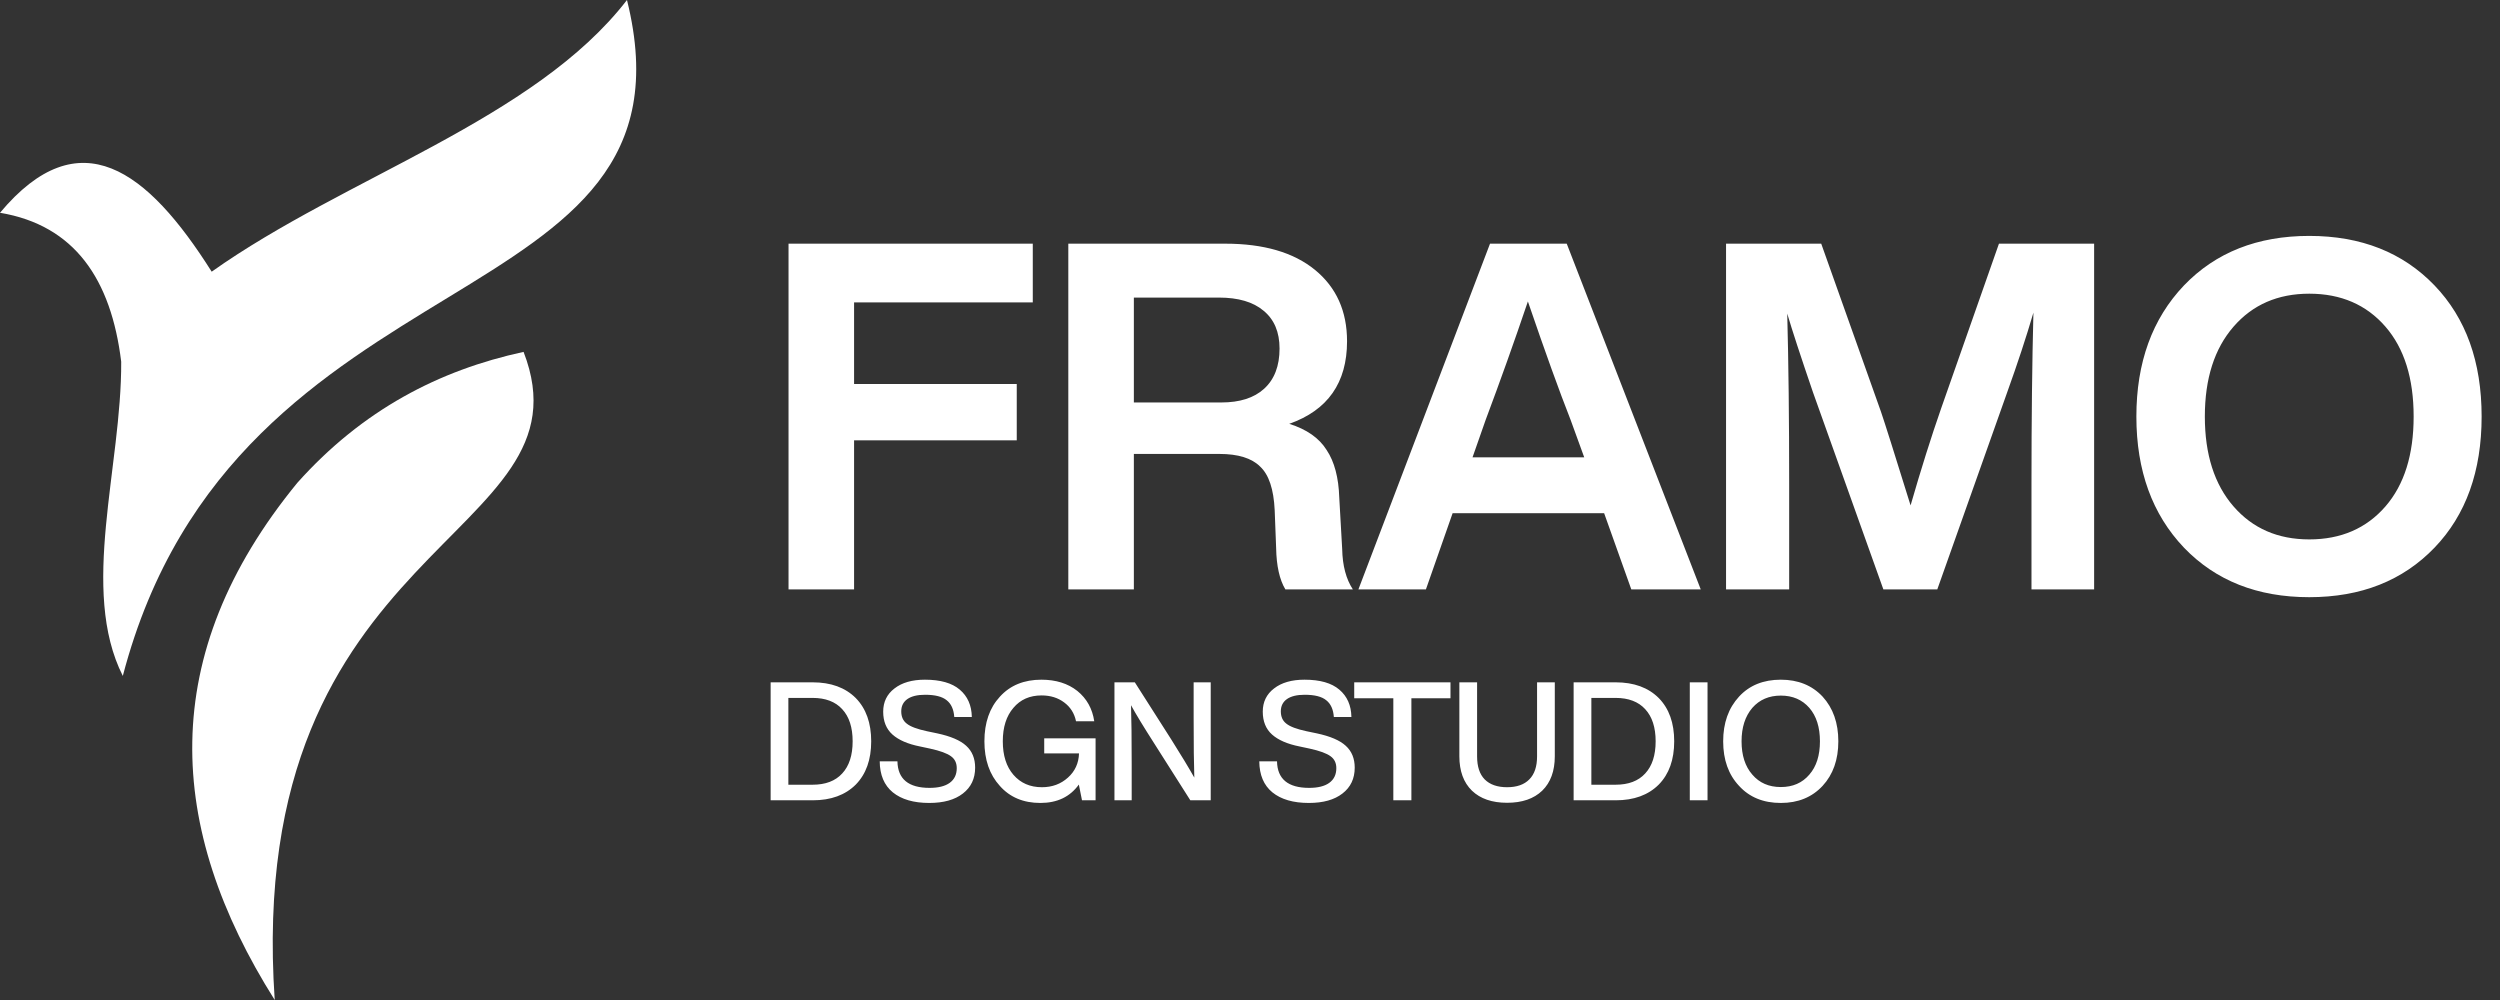 <svg width="160" height="64" viewBox="0 0 160 64" fill="none" xmlns="http://www.w3.org/2000/svg">
<rect x="0" y="0" width="160" height="64" fill="#333333" stroke="none"/>
<path d="M66.098 15.595V19.355H54.661V24.577H65.072V28.182H54.661V37.723H50.466V15.595H66.098ZM85.713 31.849L85.9 35.143C85.921 36.2 86.149 37.06 86.584 37.723H82.264C81.891 37.101 81.694 36.221 81.673 35.081L81.58 32.657C81.518 31.31 81.207 30.378 80.648 29.86C80.109 29.321 79.239 29.052 78.037 29.052H72.567V37.723H68.372V15.595H78.41C80.876 15.595 82.792 16.154 84.16 17.273C85.527 18.392 86.211 19.915 86.211 21.842C86.211 24.494 84.978 26.255 82.512 27.125C83.631 27.477 84.429 28.037 84.906 28.803C85.403 29.549 85.672 30.564 85.713 31.849ZM72.567 19.045V25.758H78.162C79.343 25.758 80.254 25.468 80.896 24.887C81.559 24.287 81.891 23.427 81.891 22.308C81.891 21.251 81.549 20.443 80.865 19.884C80.202 19.324 79.249 19.045 78.006 19.045H72.567ZM108.848 37.723H104.404L102.664 32.843H92.968L91.258 37.723H86.938L95.361 15.595H100.271L108.848 37.723ZM95.081 26.876L94.242 29.269H101.39L100.52 26.876C99.794 25.032 98.883 22.505 97.785 19.293C96.915 21.863 96.013 24.39 95.081 26.876ZM124.235 26.131L127.933 15.595H134.024V37.723H130.015V30.979C130.015 26.835 130.056 23.178 130.139 20.008C129.684 21.562 129.124 23.261 128.461 25.105L123.986 37.723H120.536L116.03 25.105C115.243 22.805 114.694 21.127 114.383 20.07C114.466 23.22 114.507 26.856 114.507 30.979V37.723H110.467V15.595H116.558L120.381 26.348C120.629 27.073 121.261 29.073 122.277 32.346C122.94 30.046 123.592 27.974 124.235 26.131ZM155.81 35.05C153.779 37.163 151.107 38.22 147.792 38.22C144.477 38.22 141.804 37.163 139.774 35.05C137.743 32.916 136.728 30.119 136.728 26.659C136.728 23.199 137.743 20.402 139.774 18.268C141.804 16.154 144.477 15.098 147.792 15.098C151.107 15.098 153.779 16.154 155.81 18.268C157.82 20.36 158.824 23.157 158.824 26.659C158.824 30.16 157.82 32.957 155.81 35.05ZM141.11 26.659C141.11 29.083 141.721 30.999 142.944 32.408C144.166 33.817 145.782 34.522 147.792 34.522C149.822 34.522 151.449 33.817 152.671 32.408C153.873 31.02 154.473 29.104 154.473 26.659C154.473 24.214 153.873 22.298 152.671 20.909C151.449 19.5 149.822 18.796 147.792 18.796C145.782 18.796 144.166 19.5 142.944 20.909C141.721 22.318 141.11 24.235 141.11 26.659Z" fill="white"/>
<path d="M49.321 43.669H52.014C53.18 43.669 54.099 44.005 54.771 44.677C55.428 45.348 55.757 46.271 55.757 47.444C55.757 48.618 55.428 49.54 54.771 50.212C54.099 50.883 53.18 51.219 52.014 51.219H49.321V43.669ZM50.455 50.222H52.003C52.83 50.222 53.463 49.982 53.901 49.502C54.347 49.021 54.569 48.335 54.569 47.444C54.569 46.554 54.347 45.868 53.901 45.387C53.463 44.907 52.83 44.666 52.003 44.666H50.455V50.222ZM59.472 51.389C58.475 51.389 57.698 51.163 57.139 50.71C56.588 50.258 56.309 49.597 56.302 48.727H57.436C57.457 49.858 58.143 50.424 59.493 50.424C60.052 50.424 60.479 50.318 60.776 50.106C61.08 49.887 61.232 49.572 61.232 49.162C61.232 48.83 61.109 48.575 60.861 48.399C60.614 48.215 60.168 48.052 59.525 47.911L58.878 47.773C58.101 47.618 57.514 47.363 57.118 47.01C56.722 46.656 56.524 46.168 56.524 45.546C56.524 44.924 56.765 44.429 57.245 44.062C57.726 43.687 58.376 43.5 59.196 43.5C60.186 43.5 60.928 43.712 61.423 44.136C61.925 44.56 62.183 45.143 62.197 45.886H61.073C61.038 45.398 60.875 45.041 60.586 44.815C60.303 44.581 59.843 44.465 59.207 44.465C58.712 44.465 58.334 44.557 58.072 44.74C57.811 44.924 57.68 45.186 57.68 45.525C57.68 45.871 57.797 46.133 58.03 46.31C58.263 46.501 58.694 46.663 59.324 46.798L59.981 46.935C60.843 47.119 61.462 47.384 61.837 47.731C62.218 48.077 62.409 48.544 62.409 49.13C62.409 49.83 62.148 50.382 61.625 50.785C61.109 51.187 60.391 51.389 59.472 51.389ZM66.83 48.218V47.254H70.117V51.219H69.248L69.046 50.212C68.481 50.997 67.661 51.389 66.586 51.389C65.498 51.389 64.632 51.025 63.989 50.297C63.331 49.576 63.002 48.625 63.002 47.444C63.002 46.25 63.335 45.295 63.999 44.581C64.656 43.86 65.54 43.5 66.65 43.5C67.576 43.5 68.343 43.74 68.951 44.221C69.552 44.709 69.912 45.355 70.032 46.161H68.866C68.76 45.652 68.505 45.249 68.103 44.953C67.707 44.656 67.226 44.507 66.66 44.507C65.904 44.507 65.303 44.772 64.858 45.303C64.406 45.826 64.179 46.54 64.179 47.444C64.179 48.349 64.406 49.063 64.858 49.586C65.317 50.117 65.925 50.382 66.682 50.382C67.339 50.382 67.894 50.177 68.347 49.767C68.799 49.364 69.036 48.848 69.057 48.218H66.83ZM76.393 45.96V43.669H77.486V51.219H76.181L73.859 47.561C73.18 46.501 72.689 45.691 72.385 45.133C72.413 45.974 72.428 47.239 72.428 48.929V51.219H71.325V43.669H72.629L74.962 47.328C75.591 48.325 76.082 49.137 76.436 49.767C76.407 48.918 76.393 47.649 76.393 45.96ZM83.765 51.389C82.768 51.389 81.991 51.163 81.432 50.71C80.881 50.258 80.602 49.597 80.594 48.727H81.729C81.75 49.858 82.436 50.424 83.786 50.424C84.344 50.424 84.772 50.318 85.069 50.106C85.373 49.887 85.525 49.572 85.525 49.162C85.525 48.83 85.401 48.575 85.154 48.399C84.906 48.215 84.461 48.052 83.818 47.911L83.171 47.773C82.394 47.618 81.807 47.363 81.411 47.01C81.015 46.656 80.817 46.168 80.817 45.546C80.817 44.924 81.058 44.429 81.538 44.062C82.019 43.687 82.669 43.5 83.489 43.5C84.479 43.5 85.221 43.712 85.716 44.136C86.218 44.56 86.476 45.143 86.49 45.886H85.366C85.331 45.398 85.168 45.041 84.878 44.815C84.596 44.581 84.136 44.465 83.5 44.465C83.005 44.465 82.627 44.557 82.365 44.74C82.104 44.924 81.973 45.186 81.973 45.525C81.973 45.871 82.09 46.133 82.323 46.31C82.556 46.501 82.987 46.663 83.616 46.798L84.274 46.935C85.136 47.119 85.755 47.384 86.129 47.731C86.511 48.077 86.702 48.544 86.702 49.13C86.702 49.83 86.441 50.382 85.917 50.785C85.401 51.187 84.684 51.389 83.765 51.389ZM86.67 43.669H92.831V44.688H90.329V51.219H89.173V44.688H86.67V43.669ZM98.701 50.604C98.164 51.12 97.414 51.378 96.453 51.378C95.492 51.378 94.742 51.12 94.205 50.604C93.668 50.081 93.399 49.346 93.399 48.399V43.669H94.534V48.409C94.534 49.06 94.696 49.551 95.022 49.883C95.354 50.215 95.831 50.382 96.453 50.382C97.075 50.382 97.549 50.215 97.874 49.883C98.206 49.551 98.372 49.06 98.372 48.409V43.669H99.507V48.399C99.507 49.346 99.238 50.081 98.701 50.604ZM100.712 43.669H103.406C104.572 43.669 105.491 44.005 106.162 44.677C106.82 45.348 107.149 46.271 107.149 47.444C107.149 48.618 106.82 49.54 106.162 50.212C105.491 50.883 104.572 51.219 103.406 51.219H100.712V43.669ZM101.847 50.222H103.395C104.222 50.222 104.855 49.982 105.293 49.502C105.738 49.021 105.961 48.335 105.961 47.444C105.961 46.554 105.738 45.868 105.293 45.387C104.855 44.907 104.222 44.666 103.395 44.666H101.847V50.222ZM109.282 51.219H108.147V43.669H109.282V51.219ZM113.973 51.389C112.856 51.389 111.966 51.025 111.301 50.297C110.622 49.576 110.283 48.625 110.283 47.444C110.283 46.271 110.622 45.317 111.301 44.581C111.966 43.86 112.856 43.5 113.973 43.5C115.076 43.5 115.967 43.86 116.645 44.581C117.317 45.317 117.653 46.271 117.653 47.444C117.653 48.618 117.317 49.569 116.645 50.297C115.967 51.025 115.076 51.389 113.973 51.389ZM112.149 49.576C112.602 50.106 113.21 50.371 113.973 50.371C114.737 50.371 115.345 50.106 115.797 49.576C116.249 49.06 116.476 48.349 116.476 47.444C116.476 46.54 116.249 45.826 115.797 45.303C115.337 44.779 114.73 44.518 113.973 44.518C113.217 44.518 112.609 44.779 112.149 45.303C111.69 45.84 111.46 46.554 111.46 47.444C111.46 48.342 111.69 49.053 112.149 49.576Z" fill="white"/>
<path fill-rule="evenodd" clip-rule="evenodd" d="M17.582 64C10.623 52.967 9.992 41.933 19.029 30.9C23.193 26.24 28.105 23.689 33.509 22.521C38.184 34.6 15.569 34.398 17.582 64Z" fill="white"/>
<path fill-rule="evenodd" clip-rule="evenodd" d="M7.86 43.26C5.085 37.761 7.791 29.852 7.757 23.149C7.111 17.875 4.782 14.421 0 13.617C5.078 7.553 9.436 10.873 13.548 17.388C22.09 11.326 34.204 7.675 40.127 -0C45.292 20.796 15.103 15.607 7.86 43.26Z" fill="white"/>
</svg>
